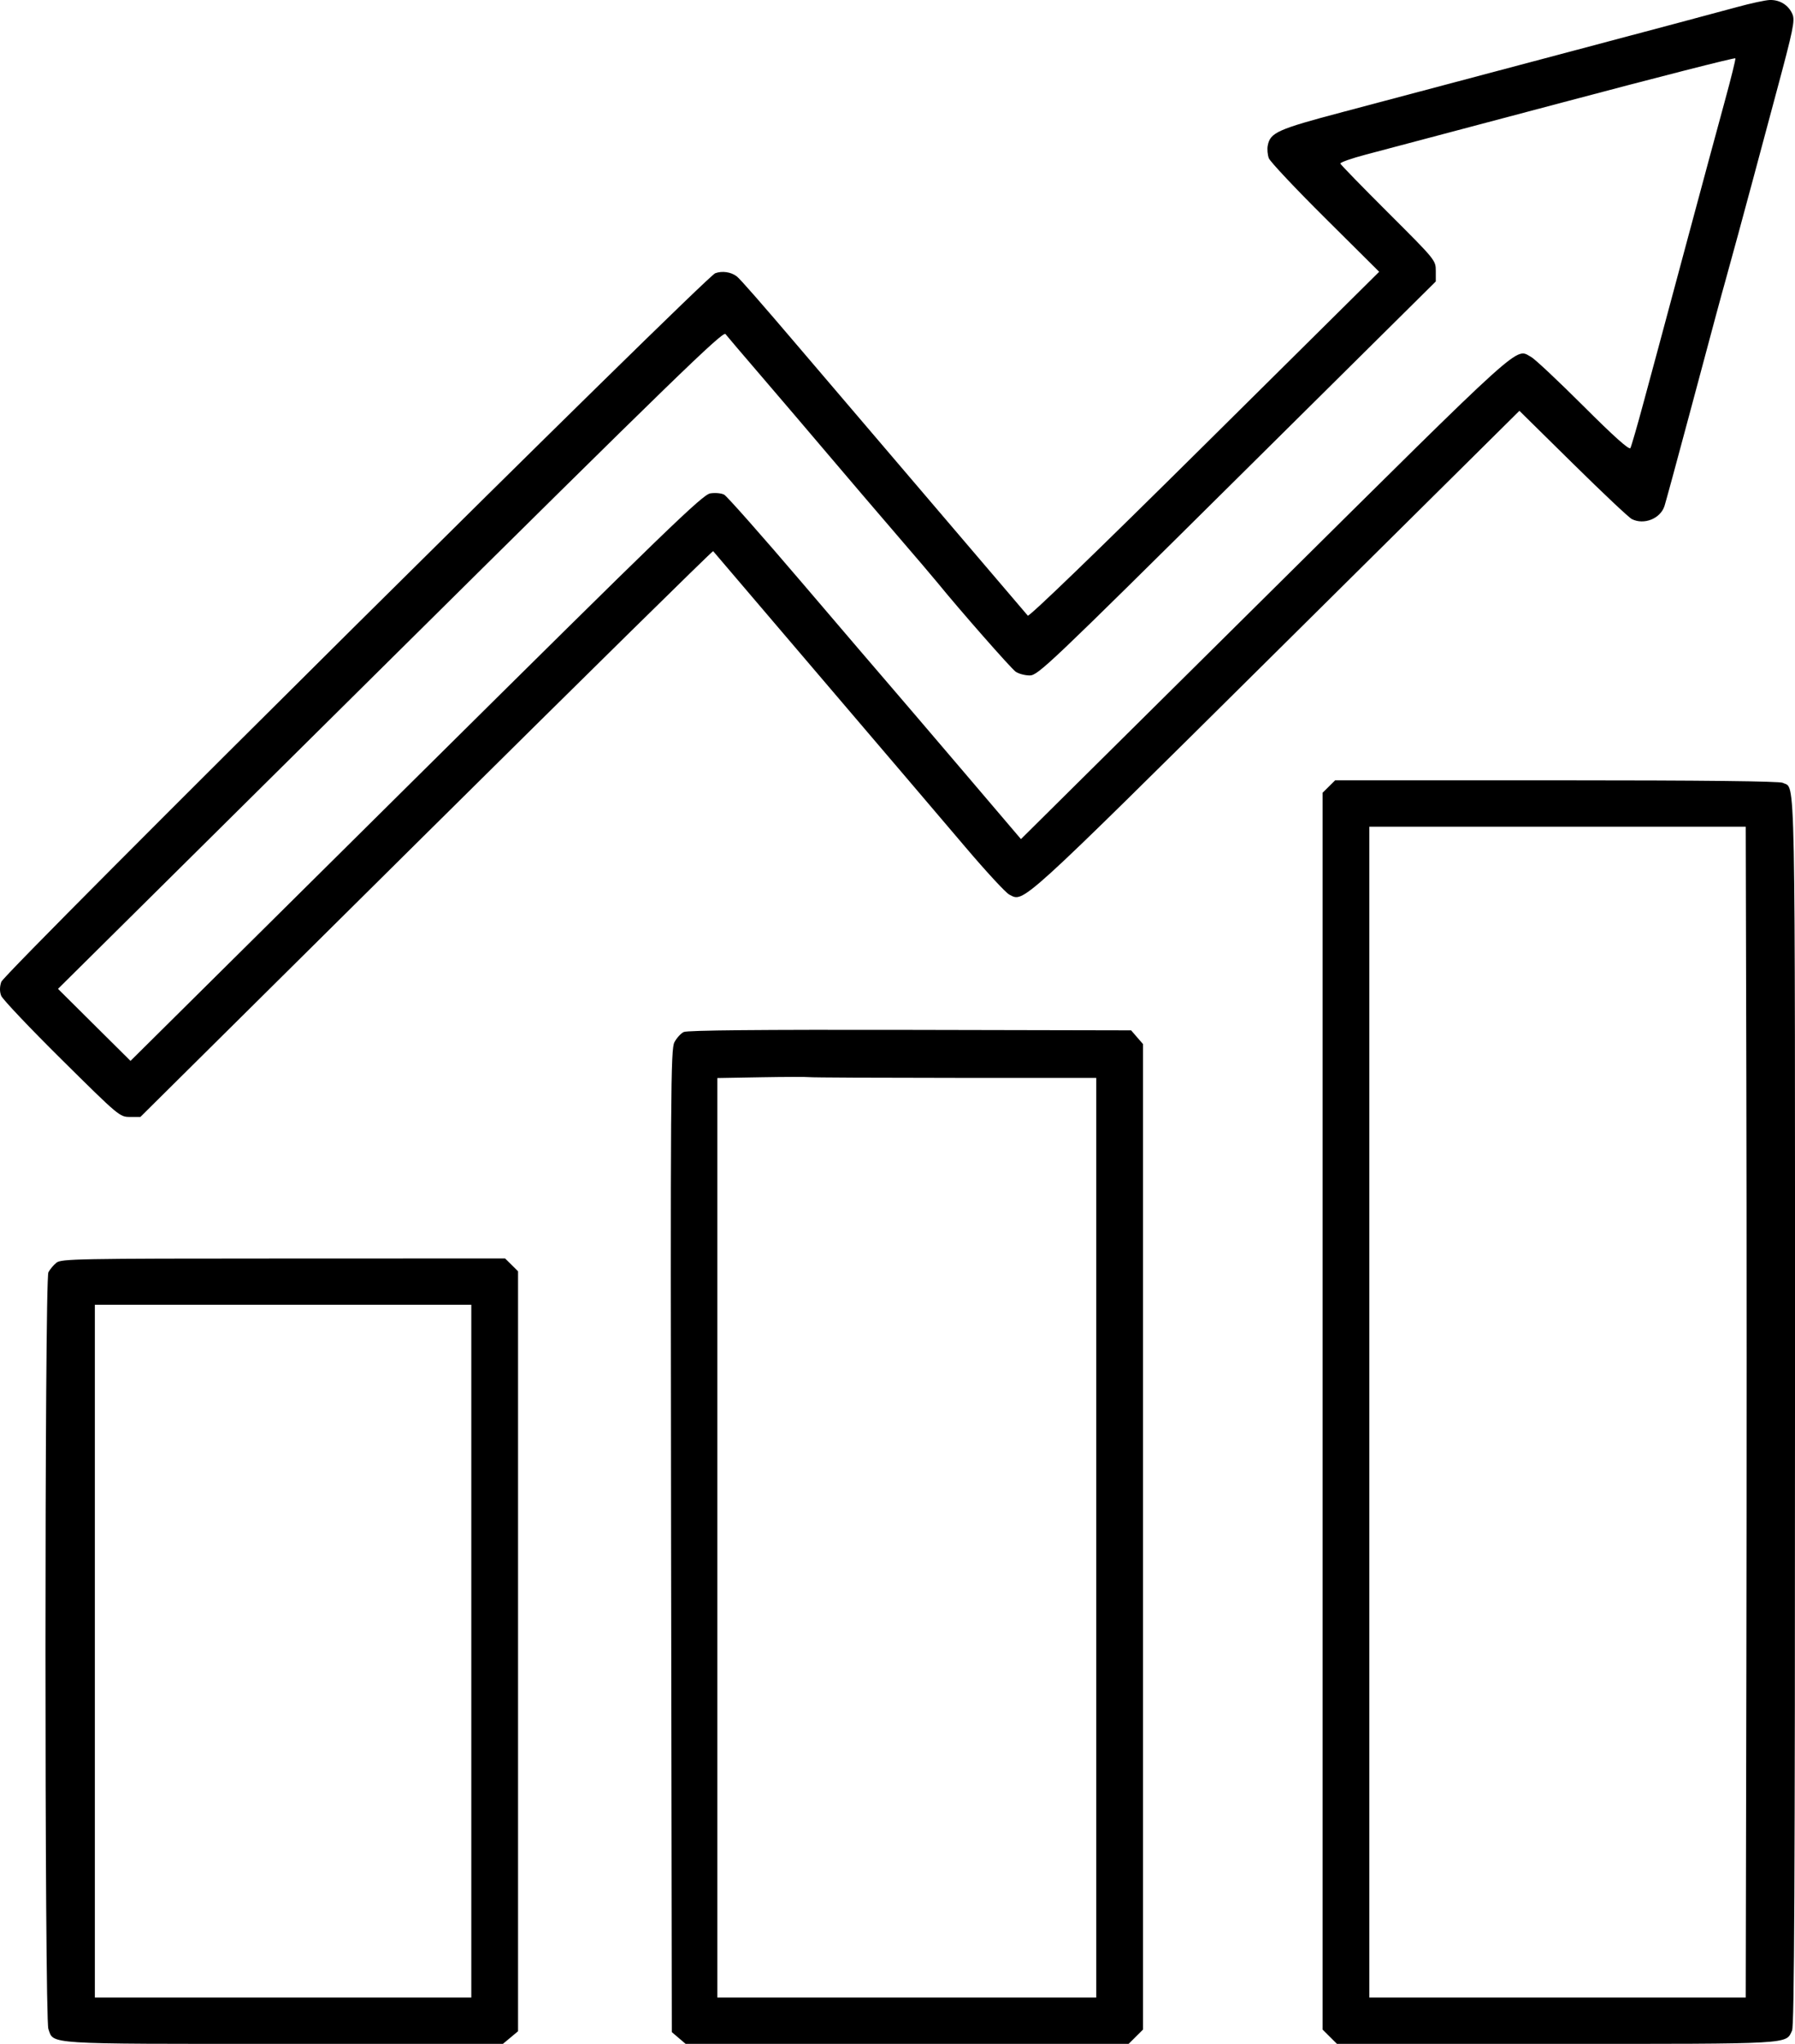 <svg width="58" height="66" viewBox="0 0 58 66" fill="none" xmlns="http://www.w3.org/2000/svg">
<path fill-rule="evenodd" clip-rule="evenodd" d="M56.132 0.227C55.694 0.348 53.1 1.04 50.368 1.764C47.635 2.489 44.493 3.323 43.386 3.617C41.276 4.176 41.044 4.28 40.963 4.701C40.941 4.815 40.957 4.998 40.998 5.109C41.04 5.219 41.859 6.09 42.819 7.043L44.564 8.776L38.921 14.366C35.471 17.785 33.252 19.926 33.21 19.88C33.148 19.811 27.473 13.162 25.85 11.257C24.616 9.808 23.918 9.011 23.807 8.925C23.625 8.783 23.335 8.741 23.111 8.823C22.79 8.941 0.141 31.406 0.042 31.705C-0.013 31.868 -0.014 32.018 0.038 32.154C0.082 32.267 0.96 33.194 1.991 34.214C3.844 36.048 3.868 36.068 4.2 36.068H4.536L13.774 26.915C18.856 21.881 23.026 17.778 23.043 17.797C23.059 17.817 24.053 18.983 25.252 20.387C26.451 21.792 27.665 23.214 27.949 23.548C28.233 23.881 28.811 24.558 29.232 25.051C29.654 25.543 30.54 26.584 31.201 27.363C31.862 28.142 32.497 28.828 32.611 28.887C33.093 29.137 32.849 29.36 41.205 21.082L49.095 13.266L50.825 14.97C51.776 15.908 52.632 16.714 52.728 16.762C53.122 16.96 53.651 16.748 53.783 16.34C53.825 16.209 54.183 14.896 54.577 13.423C55.476 10.065 55.607 9.579 55.745 9.09C55.884 8.598 56.425 6.609 56.635 5.822C56.721 5.497 57.067 4.209 57.403 2.96C57.942 0.958 58.003 0.663 57.919 0.463C57.796 0.169 57.515 -0.009 57.188 0C57.044 0.004 56.569 0.107 56.132 0.227ZM55.731 3.268C55.53 4.001 54.99 6.001 54.53 7.712C54.071 9.423 53.647 11.001 53.588 11.217C53.529 11.434 53.314 12.231 53.109 12.989C52.905 13.748 52.712 14.413 52.681 14.469C52.642 14.537 52.149 14.096 51.158 13.107C50.352 12.303 49.595 11.593 49.477 11.529C48.948 11.245 49.412 10.827 40.904 19.255L32.989 27.096L31.125 24.908C30.099 23.705 29.045 22.471 28.782 22.167C28.518 21.863 27.235 20.364 25.931 18.836C24.627 17.308 23.487 16.02 23.398 15.973C23.309 15.925 23.108 15.907 22.951 15.932C22.7 15.973 21.572 17.063 13.442 25.118L4.217 34.258L3.045 33.095L1.874 31.932L12.609 21.299C21.721 12.275 23.36 10.684 23.441 10.787C23.493 10.854 24.019 11.471 24.61 12.159C25.2 12.846 26.184 13.999 26.796 14.721C27.408 15.443 28.392 16.594 28.982 17.279C29.573 17.964 30.163 18.657 30.294 18.818C30.995 19.681 32.67 21.588 32.82 21.692C32.915 21.757 33.118 21.811 33.273 21.811C33.537 21.811 33.897 21.47 39.972 15.45L46.393 9.089V8.746C46.393 8.406 46.38 8.39 44.863 6.878C44.022 6.039 43.322 5.321 43.31 5.283C43.297 5.245 43.672 5.113 44.144 4.989C44.616 4.866 47.488 4.105 50.527 3.298C53.566 2.491 56.062 1.854 56.074 1.883C56.086 1.912 55.932 2.535 55.731 3.268ZM42.938 25.399L42.736 25.599V45.569V65.539L42.968 65.77L43.2 66H50.286C57.981 66 57.699 66.016 57.905 65.569C57.977 65.41 58 60.752 58 45.592C58 24.23 58.024 25.501 57.607 25.279C57.505 25.226 55.053 25.198 50.297 25.198H43.141L42.938 25.399ZM56.428 34.906C56.44 39.423 56.44 47.93 56.429 53.811L56.408 64.503H50.327H44.246V45.599V26.695H50.327H56.408L56.428 34.906ZM22.093 33.325C21.999 33.37 21.864 33.519 21.792 33.655C21.672 33.882 21.663 35.174 21.684 49.761L21.708 65.62L21.931 65.81L22.154 66H29.311H36.468L36.7 65.77L36.932 65.539V49.627V33.714L36.74 33.493L36.549 33.272L29.407 33.257C24.552 33.247 22.21 33.269 22.093 33.325ZM30.87 34.807L35.422 34.808V49.656V64.503H29.3H23.179V49.657V34.812L24.59 34.787C25.366 34.773 26.073 34.772 26.16 34.784C26.247 34.796 28.367 34.806 30.87 34.807ZM1.822 40.776C1.729 40.851 1.613 40.99 1.564 41.084C1.438 41.328 1.438 65.16 1.563 65.518C1.741 66.022 1.391 66 9.177 66H16.25L16.495 65.796L16.739 65.592V53.322V41.052L16.53 40.844L16.32 40.637L9.156 40.639C2.488 40.64 1.98 40.65 1.822 40.776ZM15.229 53.318V64.503H9.147H3.065V53.318V42.133H9.147H15.229V53.318Z" fill="black"/>
</svg>

